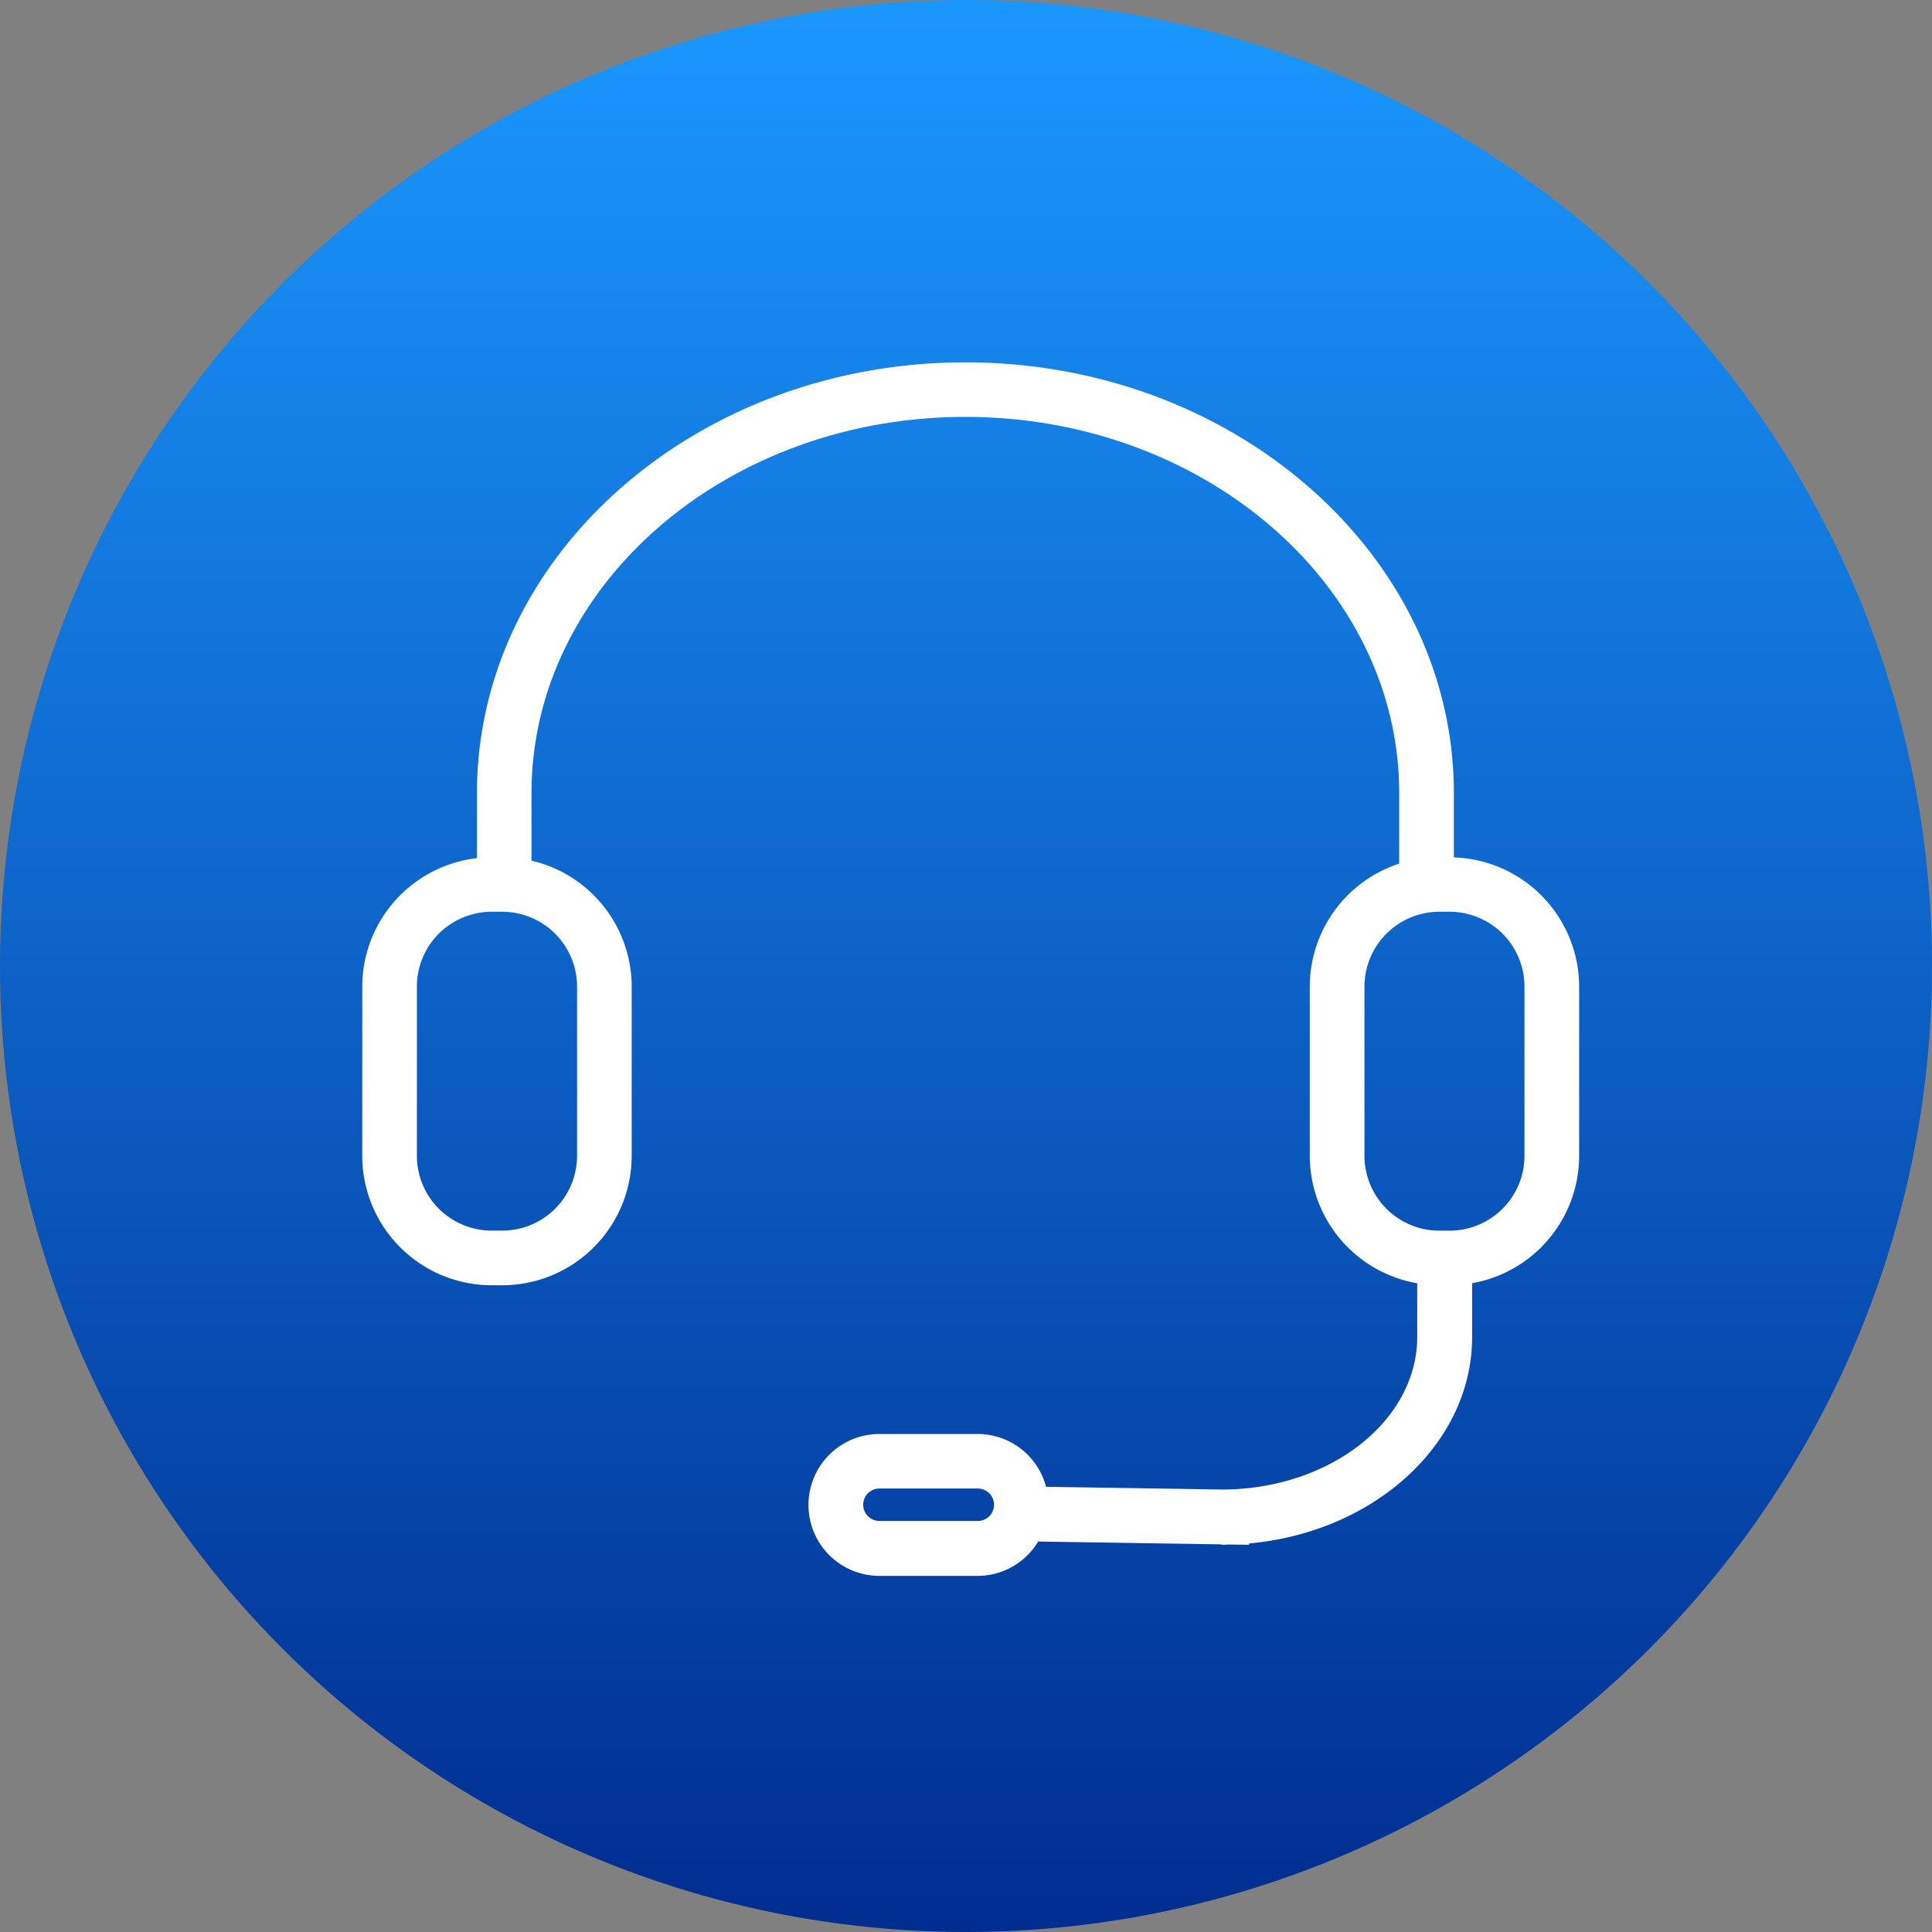 <svg xmlns="http://www.w3.org/2000/svg" xmlns:xlink="http://www.w3.org/1999/xlink" width="64" height="64" viewBox="0 0 64 64">
  <rect x="0" y="0" width="64" height="64" fill="#808080" stroke="none"/>
  <defs>
    <style>
      .cls-1 {
        fill: url(#linear-gradient);
      }

      .cls-2 {
        fill: #fff;
      }
    </style>
    <linearGradient id="linear-gradient" x1="0.5" x2="0.5" y2="1" gradientUnits="objectBoundingBox">
      <stop offset="0" stop-color="#1a98ff"/>
      <stop offset="1" stop-color="#002c8f"/>
    </linearGradient>
  </defs>
  <g id="Group_1927" data-name="Group 1927" transform="translate(-775 -1344)">
    <circle id="Ellipse_468" data-name="Ellipse 468" class="cls-1" cx="32" cy="32" r="32" transform="translate(775 1344)"/>
    <path id="Path_2676" data-name="Path 2676" class="cls-2" d="M50.761,31.1V28.968C50.761,21.1,43.5,14.7,34.579,14.7S18.4,21.1,18.4,28.968v2.156a4.292,4.292,0,0,0-3.8,4.257v5.605a4.292,4.292,0,0,0,4.287,4.287h.352a4.292,4.292,0,0,0,4.287-4.287V35.381a4.291,4.291,0,0,0-3.319-4.173v-2.24c0-6.871,6.447-12.461,14.371-12.461S48.95,22.1,48.95,28.968v2.338a4.293,4.293,0,0,0-2.962,4.075v5.605a4.291,4.291,0,0,0,3.56,4.221v1.77c0,2.779-2.876,5.039-6.423,5.063l-5.873-.091A2.345,2.345,0,0,0,34.991,50.2H31.732a2.348,2.348,0,1,0,0,4.7h3.259a2.341,2.341,0,0,0,2-1.138l6.077.094v.014c.081,0,.159-.008.24-.01l.666.01v-.043c4.151-.376,7.392-3.3,7.392-6.844V45.205a4.291,4.291,0,0,0,3.545-4.219V35.381A4.29,4.29,0,0,0,50.761,31.1ZM21.716,35.381v5.605a2.48,2.48,0,0,1-2.477,2.477h-.352a2.479,2.479,0,0,1-2.477-2.477V35.381A2.479,2.479,0,0,1,18.887,32.9h.352A2.48,2.48,0,0,1,21.716,35.381Zm13.275,17.7H31.732a.537.537,0,1,1,0-1.075h3.259a.537.537,0,0,1,0,1.075ZM53.1,40.987a2.479,2.479,0,0,1-2.477,2.477h-.352A2.48,2.48,0,0,1,47.8,40.987V35.381A2.48,2.48,0,0,1,50.275,32.9h.352A2.479,2.479,0,0,1,53.1,35.381Z" transform="translate(772.4 1341.303)"/>
  </g>
</svg>
